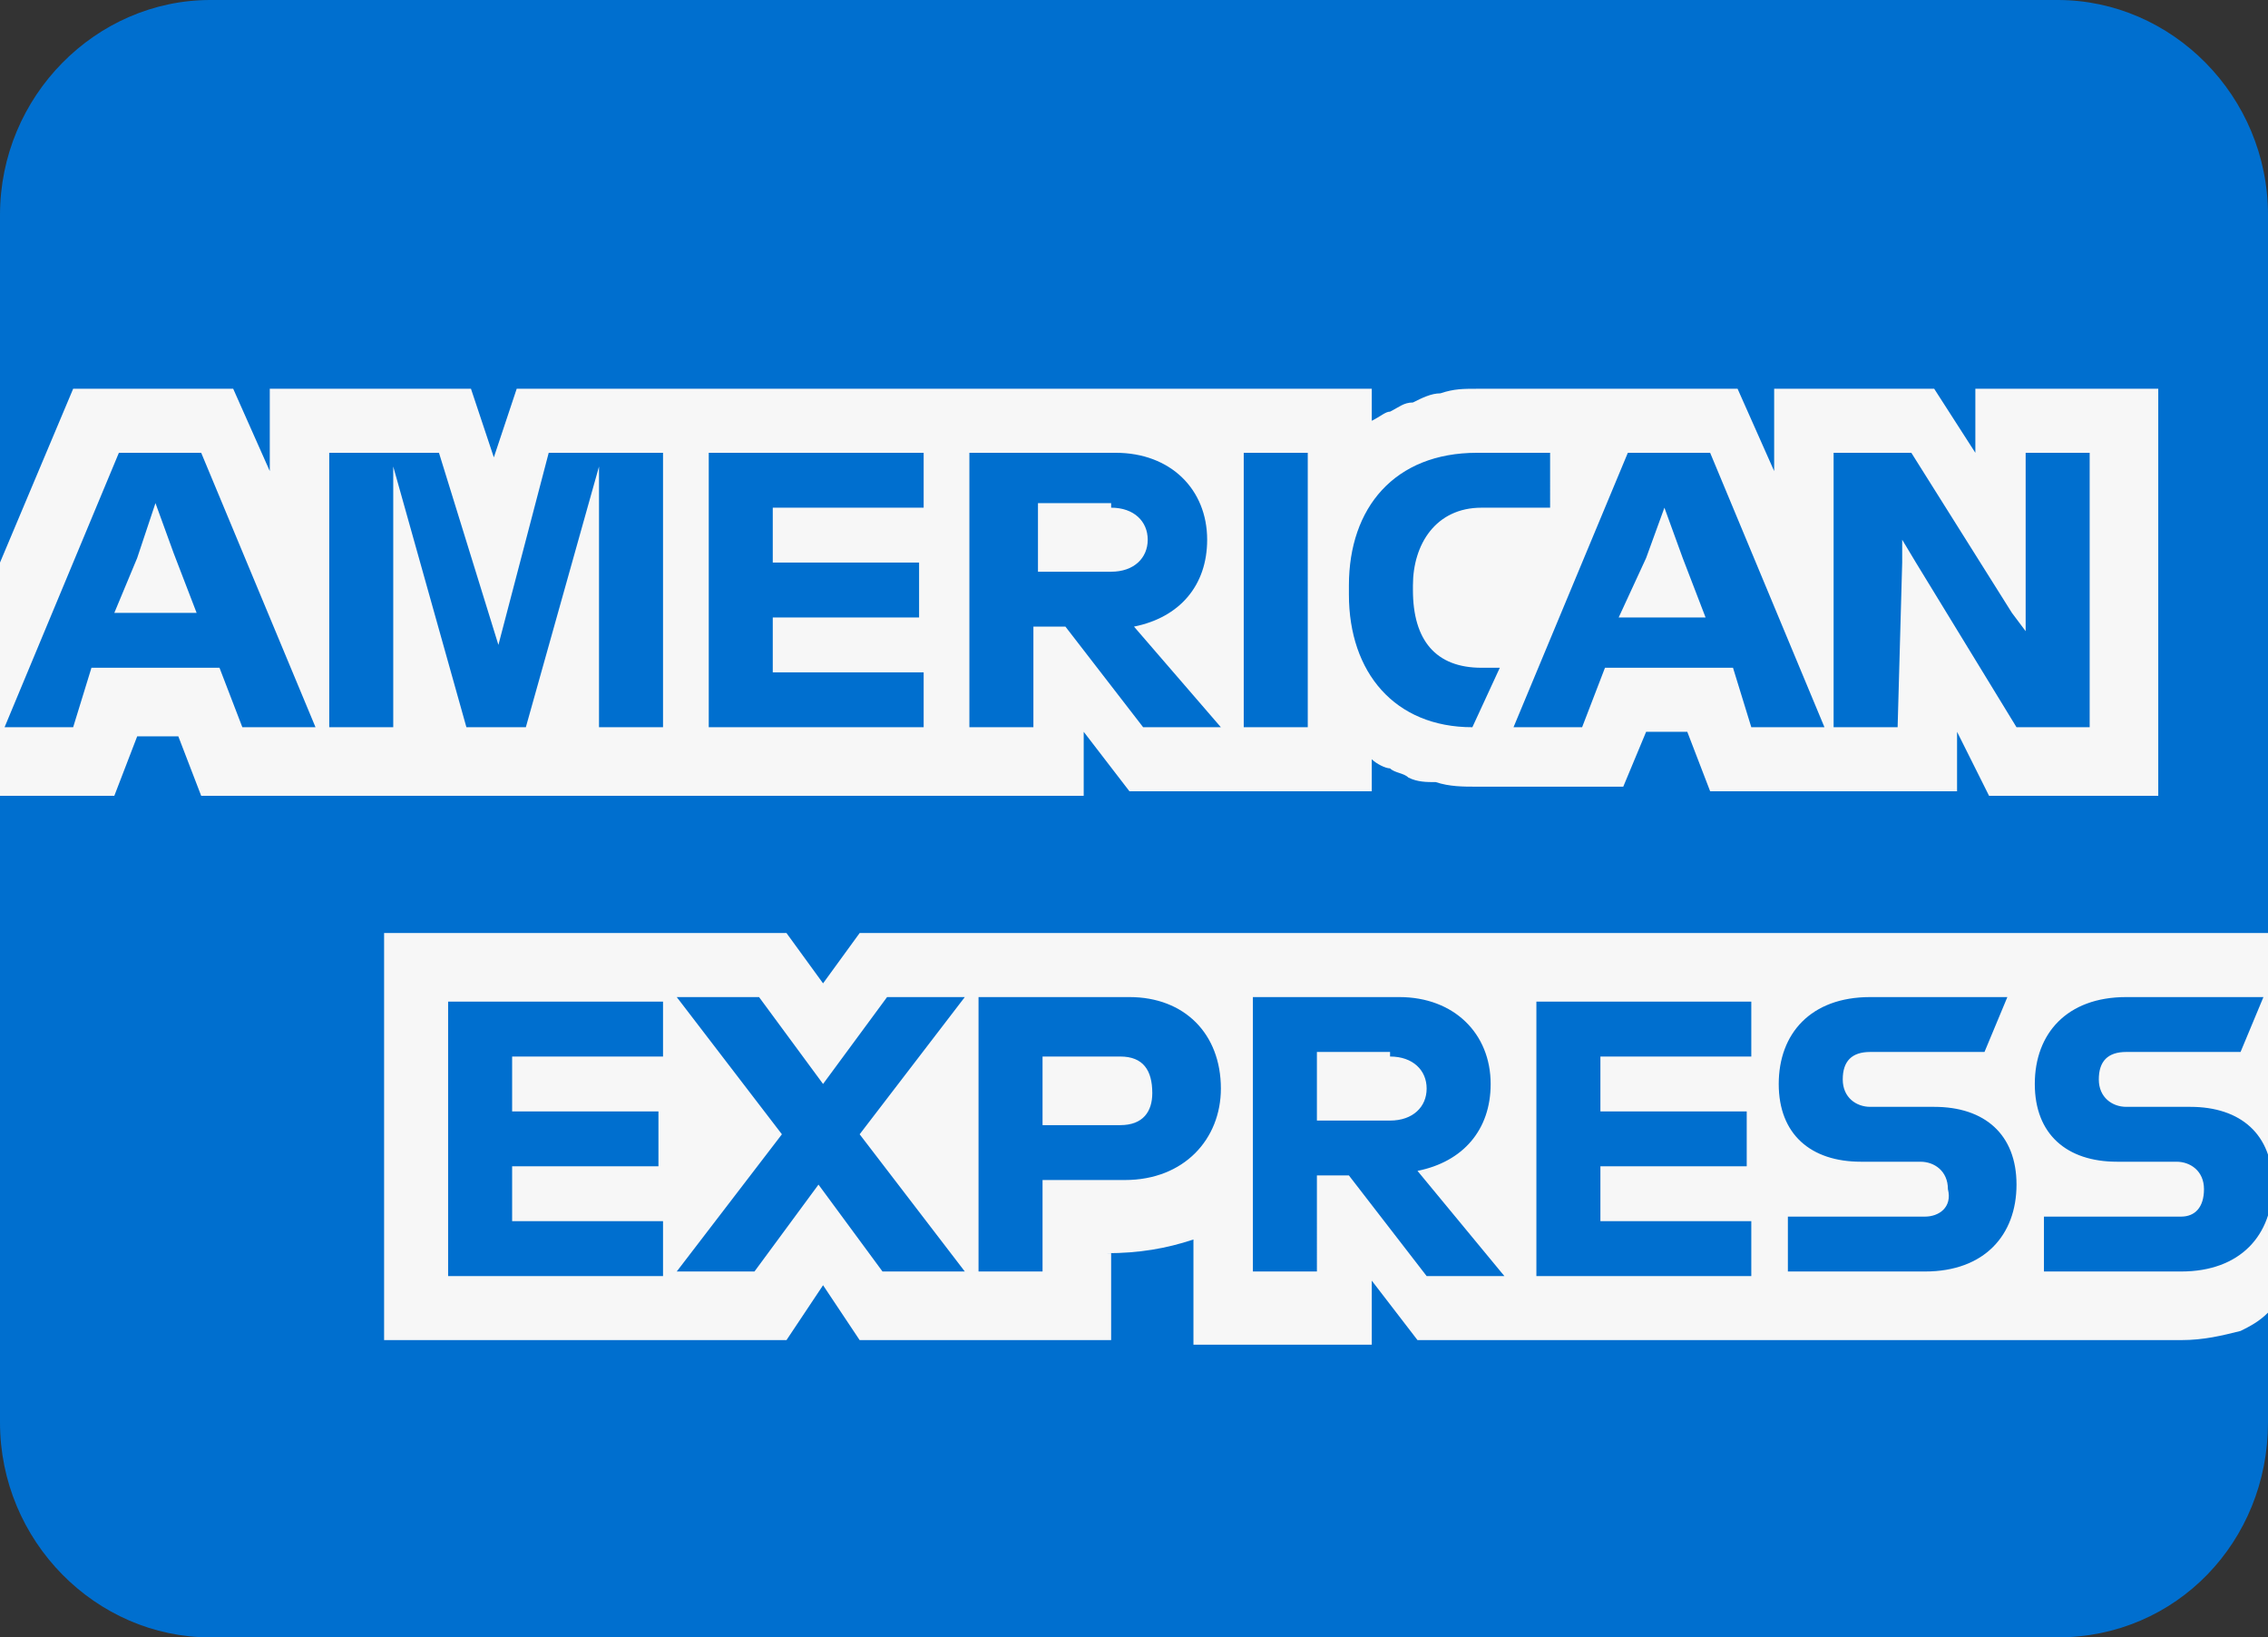 <?xml version="1.0" encoding="utf-8"?>
<!-- Generator: Adobe Illustrator 24.0.3, SVG Export Plug-In . SVG Version: 6.00 Build 0)  -->
<svg version="1.1" id="Layer_1" xmlns="http://www.w3.org/2000/svg" xmlns:xlink="http://www.w3.org/1999/xlink" x="0px" y="0px"
	 viewBox="0 0 49.6 35.8" style="enable-background:new 0 0 49.6 35.8;" xml:space="preserve">
<rect x="0" y="0" width="49.6" height="35.8" fill="#333333" stroke="none"/>
<style type="text/css">
	.st0{fill:#006FCF;}
	.st1{fill:#F7F7F7;}
</style>
<path class="st0" d="M45,35.8H4.6c-2.5,0-4.6-2.1-4.6-4.7V4.7C0,2.1,2.1,0,4.6,0H45c2.5,0,4.6,2.1,4.6,4.7v26.4
	C49.6,33.7,47.6,35.8,45,35.8z"/>
<path class="st1" d="M49.6,28.7v-8.3h-0.4H18.8l-0.8,1.1l-0.8-1.1H8.4v8.9h8.8l0.8-1.2l0.8,1.2h5.5v-1.9h-0.1c0.7,0,1.3-0.1,1.9-0.3
	v2.3H30V28l1,1.3h16.7c0.5,0,0.9-0.1,1.3-0.2C49.2,29,49.4,28.9,49.6,28.7z M43.5,17.4h3.7V8.5h-4v1.4l-0.9-1.4h-3.5v1.8l-0.8-1.8
	h-5.7c-0.3,0-0.5,0-0.8,0.1c-0.2,0-0.4,0.1-0.6,0.2c-0.2,0-0.3,0.1-0.5,0.2C30.3,9,30.2,9.1,30,9.2V8.9V8.5H11.3L10.8,10l-0.5-1.5
	H5.9v1.8L5.1,8.5H1.6L0,12.3v4.3v0.8h2.5L3,16.1h0.9l0.5,1.3h19.3V16l1,1.3H30v-0.3v-0.4c0.1,0.1,0.3,0.2,0.4,0.2
	c0.1,0.1,0.3,0.1,0.4,0.2c0.2,0.1,0.4,0.1,0.6,0.1c0.3,0.1,0.6,0.1,0.9,0.1h3.2L36,16h0.9l0.5,1.3h5.4V16L43.5,17.4z"/>
<path class="st0" d="M14.5,23.1v-1.2H9.8v6h4.7v-1.2h-3.3v-1.2h3.2v-1.2h-3.2v-1.2H14.5z M19.3,27.8h1.8l-2.3-3l2.3-3h-1.7l-1.4,1.9
	l-1.4-1.9h-1.8l2.3,3l-2.3,3h1.7l1.4-1.9L19.3,27.8z M21.4,21.8v6h1.4v-2h1.8c1.3,0,2.1-0.9,2.1-2c0-1.2-0.8-2-2-2L21.4,21.8
	L21.4,21.8z M25.2,23.9c0,0.4-0.2,0.7-0.7,0.7h-1.7v-1.5h1.7C25,23.1,25.2,23.4,25.2,23.9z M28.8,25.7h0.7l1.7,2.2h1.7L31,25.6
	c1-0.2,1.6-0.9,1.6-1.9c0-1.1-0.8-1.9-2-1.9h-3.2v6h1.4V25.7z M30.4,23.1c0.5,0,0.8,0.3,0.8,0.7c0,0.4-0.3,0.7-0.8,0.7h-1.6v-1.5
	H30.4z M38.3,23.1v-1.2h-4.7v6h4.7v-1.2H35v-1.2h3.2v-1.2H35v-1.2H38.3z M42.1,26.6h-3v1.2h3c1.3,0,2-0.8,2-1.9
	c0-1.1-0.7-1.7-1.8-1.7h-1.4c-0.3,0-0.6-0.2-0.6-0.6c0-0.4,0.2-0.6,0.6-0.6h2.5l0.5-1.2h-3c-1.3,0-2,0.8-2,1.9
	c0,1.1,0.7,1.7,1.8,1.7h1.3c0.3,0,0.6,0.2,0.6,0.6C42.7,26.4,42.4,26.6,42.1,26.6z M47.7,26.6h-3v1.2h3c1.3,0,2-0.8,2-1.9
	c0-1.1-0.7-1.7-1.8-1.7h-1.4c-0.3,0-0.6-0.2-0.6-0.6c0-0.4,0.2-0.6,0.6-0.6H49l0.5-1.2h-3c-1.3,0-2,0.8-2,1.9c0,1.1,0.7,1.7,1.8,1.7
	h1.3c0.3,0,0.6,0.2,0.6,0.6C48.2,26.4,48,26.6,47.7,26.6z"/>
<path class="st0" d="M5.3,15.9h1.6l-2.5-6H2.6l-2.5,6h1.5L2,14.6h2.8L5.3,15.9z M3,12.2L3.4,11l0.4,1.1l0.5,1.3H2.5L3,12.2z
	 M8.6,11.8l0-1.6l1.6,5.7h1.3l1.6-5.7l0,1.6v4.1h1.4v-6h-2.5l-1.1,4.2L9.6,9.9H7.2v6h1.4L8.6,11.8L8.6,11.8z M20.2,11.1V9.9h-4.7v6
	h4.7v-1.2h-3.3v-1.2h3.2v-1.2h-3.2v-1.2H20.2z M22.6,13.7h0.7l1.7,2.2h1.7l-1.9-2.2c1-0.2,1.6-0.9,1.6-1.9c0-1.1-0.8-1.9-2-1.9h-3.2
	v6h1.4V13.7z M24.3,11.1c0.5,0,0.8,0.3,0.8,0.7s-0.3,0.7-0.8,0.7h-1.6v-1.5H24.3z M27.2,15.9h1.4v-2.6V9.9h-1.4v3.3V15.9z
	 M32.2,15.9L32.2,15.9l0.6-1.3h-0.4c-1,0-1.5-0.6-1.5-1.7v-0.1c0-0.9,0.5-1.7,1.5-1.7h1.5V9.9h-1.6c-1.8,0-2.8,1.2-2.8,2.9V13
	C29.5,14.7,30.5,15.9,32.2,15.9z M38.3,15.9h1.6l-2.5-6h-1.8l-2.5,6h1.5l0.5-1.3h2.8L38.3,15.9z M36,12.2l0.4-1.1l0.4,1.1l0.5,1.3
	h-1.9L36,12.2z M41.6,12.3l0-0.5l0.3,0.5l2.2,3.6h1.6v-6h-1.4v3.5l0,0.4l-0.3-0.4l-2.2-3.5h-1.7v6h1.4L41.6,12.3L41.6,12.3z"/>
</svg>
